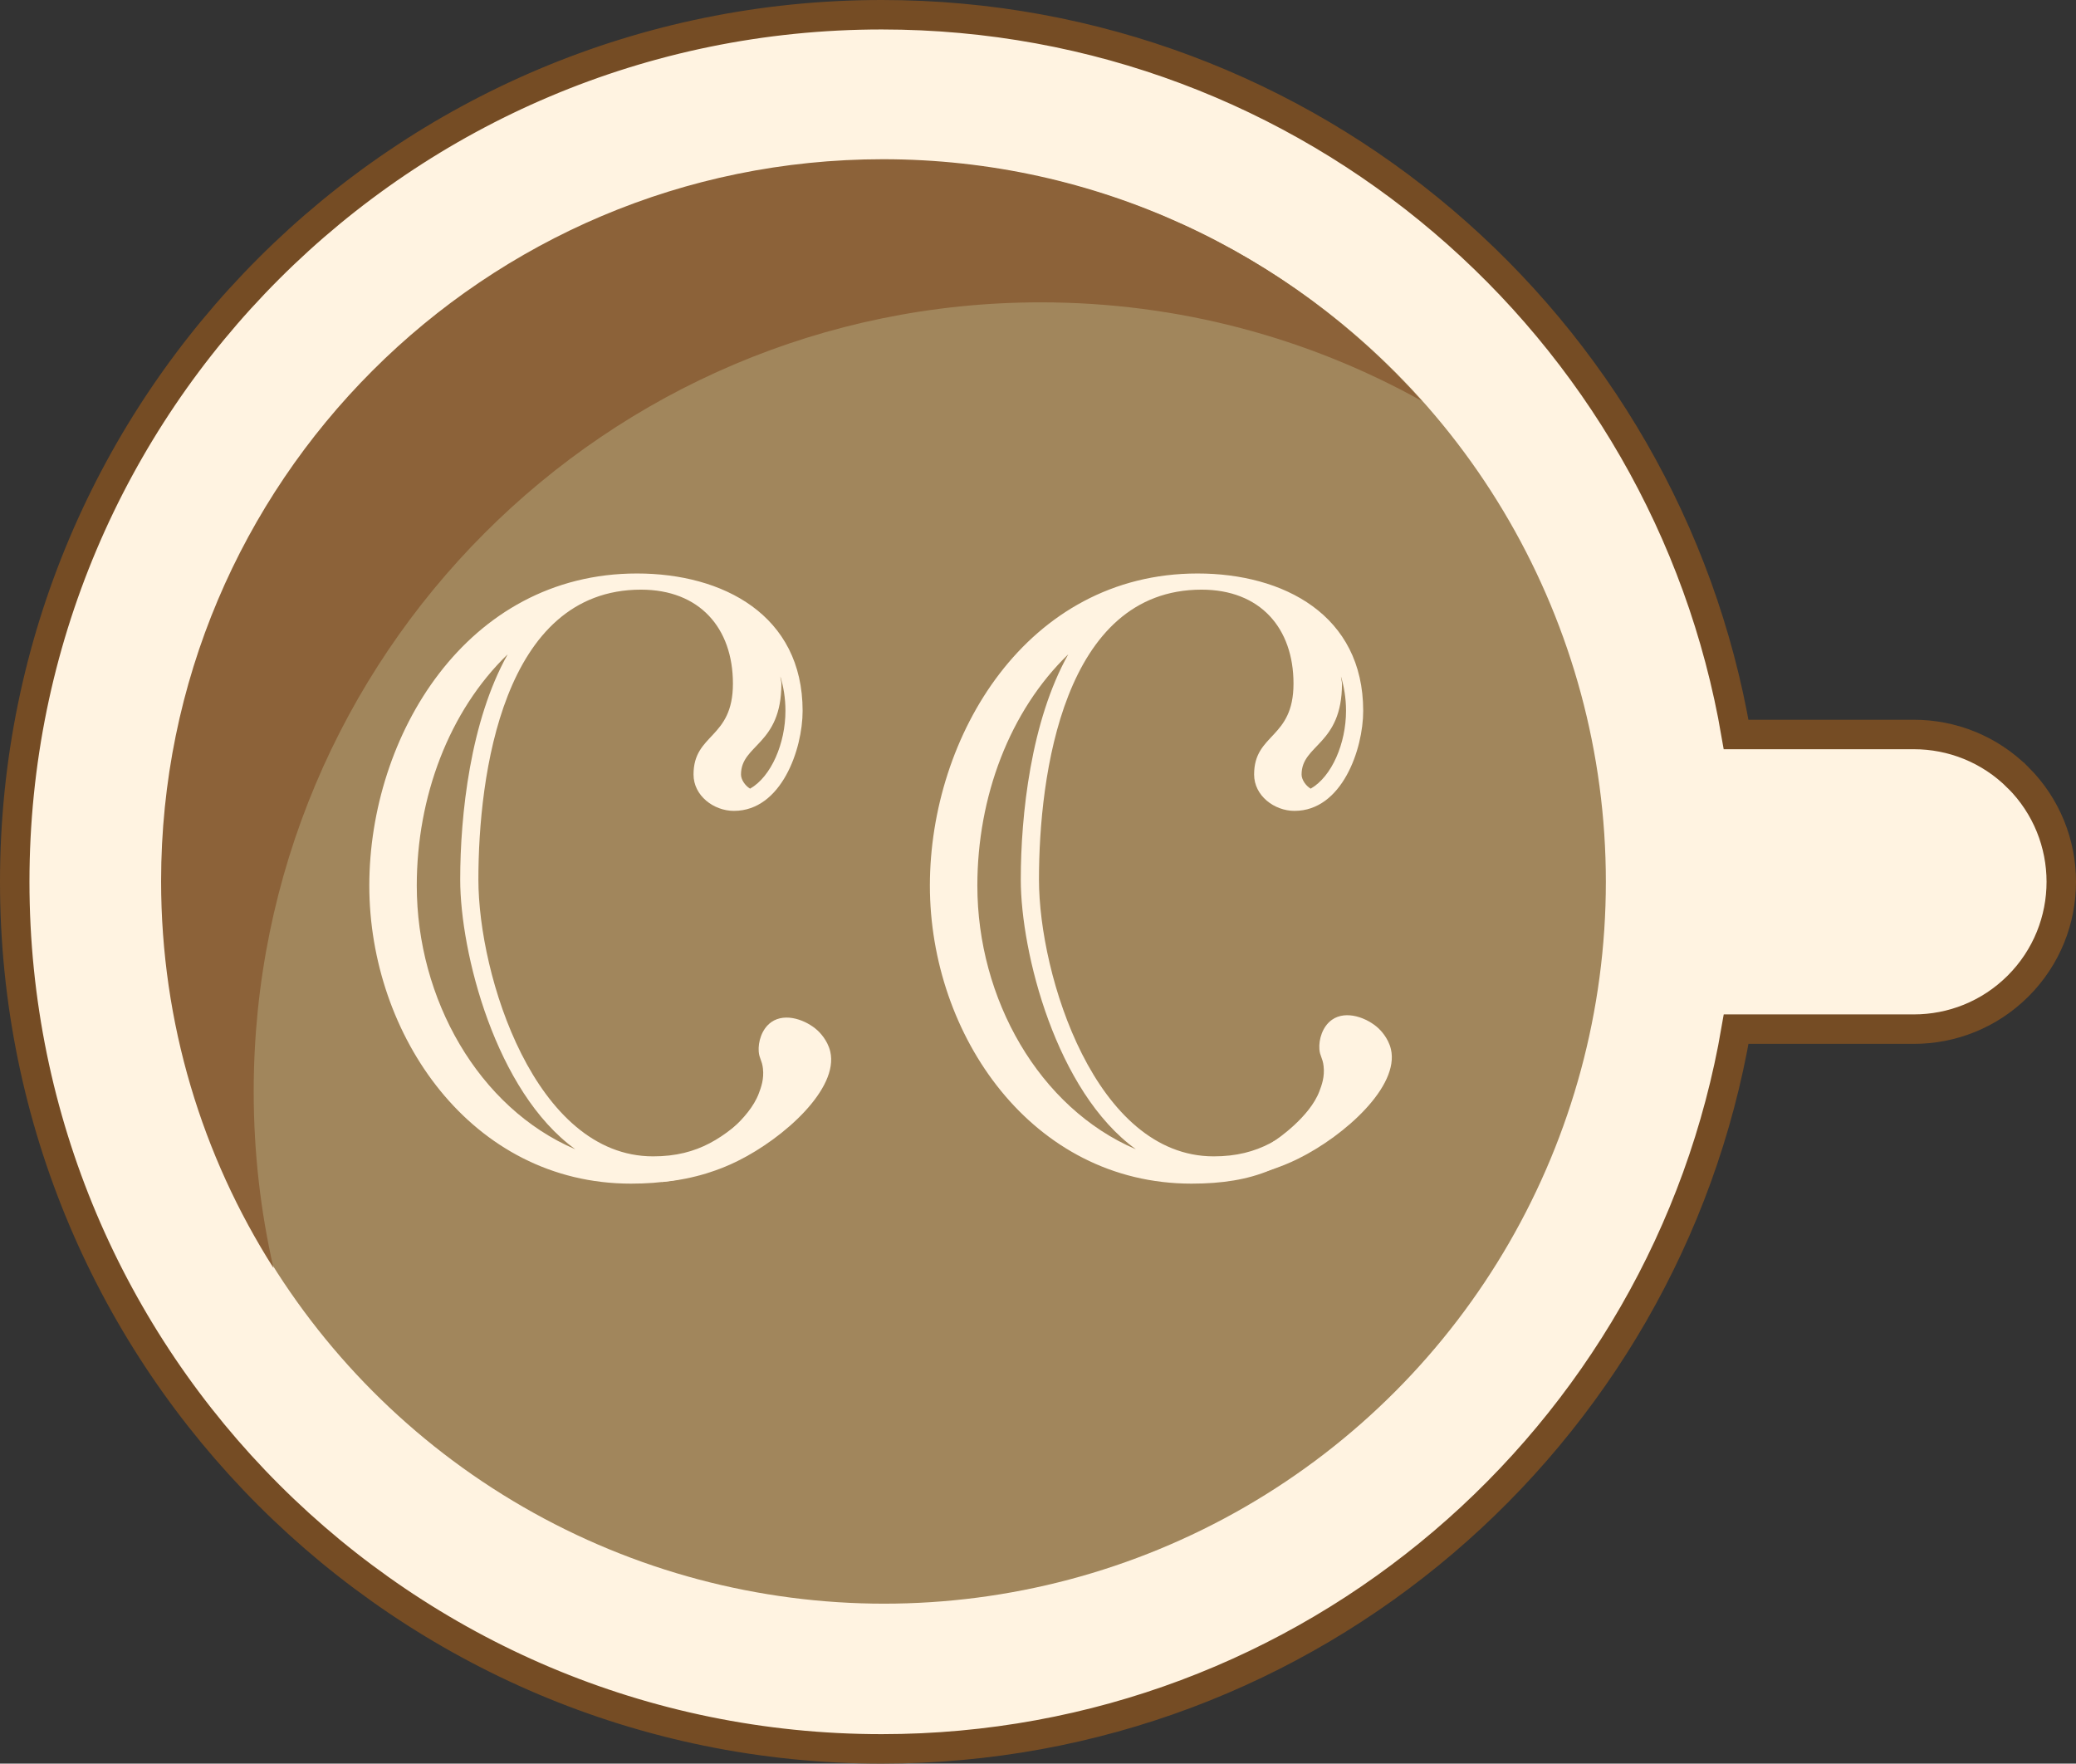<?xml version="1.0" encoding="UTF-8"?>
<svg id="Layer_2" data-name="Layer 2" xmlns="http://www.w3.org/2000/svg" viewBox="0 0 493.28 419">
  <rect x="0" y="0" width="493.28" height="419" fill="#333333" stroke="none"/>
  <defs>
    <style>
      .cls-1 {
        stroke: #754c24;
        stroke-miterlimit: 10;
        stroke-width: 7px;
      }

      .cls-1, .cls-2 {
        fill: #fff3e1;
      }

      .cls-3 {
        fill: #a1865c;
      }

      .cls-3, .cls-4, .cls-2 {
        stroke-width: 0px;
      }

      .cls-4 {
        fill: #8c6239;
      }
    </style>
  </defs>
  <g id="Layer_1-2" data-name="Layer 1">
    <path class="cls-1" d="M479.52,184.75c-6.83-6.83-15.79-10.25-24.75-10.25h-42.25C395.9,77.4,311.34,3.5,209.5,3.5,95.73,3.5,3.5,95.73,3.5,209.5s92.23,206,206,206c101.84,0,186.4-73.9,203.03-171h42.25c8.96,0,17.91-3.42,24.75-10.25,13.67-13.67,13.67-35.83,0-49.5ZM209.5,367c-86.98,0-157.5-70.52-157.5-157.5S122.52,52,209.5,52c74.95,0,137.67,52.36,153.59,122.5h-.32v70h.32c-15.92,70.14-78.64,122.5-153.59,122.5Z"/>
    <circle class="cls-3" cx="210.07" cy="209.5" r="171.5"/>
    <path class="cls-4" d="M60.28,259.33c0-103.55,83.72-187.5,187-187.5,32.85,0,63.71,8.5,90.54,23.42-31.41-35.23-77.13-57.42-128.04-57.42-94.72,0-171.5,76.78-171.5,171.5,0,33.82,9.8,65.35,26.7,91.92-3.07-13.48-4.7-27.51-4.7-41.92Z"/>
    <g>
      <path class="cls-2" d="M174.39,192.65c-4.8,0-9.6-3.6-9.6-8.64,0-9.84,9.36-8.4,9.36-21.6s-7.92-22.32-21.84-22.32c-32.88,0-38.64,44.16-38.64,68.88,0,22.8,13.44,65.76,41.52,65.76,10.8,0,17.04-4.56,24-11.28l3.84,3.84c-9.12,10.08-18.48,13.92-33.12,13.92-37.92,0-62.16-35.28-62.16-70.8s23.04-74.16,63.6-74.16c20.4,0,39.36,9.84,39.36,32.64,0,9.12-5.04,23.76-16.32,23.76ZM109.35,208.97c0-15.36,2.4-37.68,11.28-53.52-13.92,13.44-21.6,33.84-21.6,54.96,0,26.88,14.64,52.8,37.68,62.64-18.96-13.68-27.36-46.8-27.36-64.08ZM185.43,160.73c0,.48.24,1.2.24,1.68,0,14.64-9.6,14.4-9.6,21.6,0,1.2.96,2.64,2.16,3.36,5.04-2.88,8.4-10.8,8.4-18.48,0-3.12-.48-5.76-1.2-8.16Z"/>
      <path class="cls-2" d="M307.59,192.65c-4.8,0-9.6-3.6-9.6-8.64,0-9.84,9.36-8.4,9.36-21.6s-7.92-22.32-21.84-22.32c-32.88,0-38.64,44.16-38.64,68.88,0,22.8,13.44,65.76,41.52,65.76,10.8,0,17.04-4.56,24-11.28l3.84,3.84c-9.12,10.08-18.48,13.92-33.12,13.92-37.92,0-62.16-35.28-62.16-70.8s23.04-74.16,63.6-74.16c20.4,0,39.36,9.84,39.36,32.64,0,9.12-5.04,23.76-16.32,23.76ZM242.55,208.97c0-15.36,2.4-37.68,11.28-53.52-13.92,13.44-21.6,33.84-21.6,54.96,0,26.88,14.64,52.8,37.68,62.64-18.96-13.68-27.36-46.8-27.36-64.08ZM318.63,160.73c0,.48.24,1.2.24,1.68,0,14.64-9.6,14.4-9.6,21.6,0,1.2.96,2.64,2.16,3.36,5.04-2.88,8.4-10.8,8.4-18.48,0-3.12-.48-5.76-1.2-8.16Z"/>
    </g>
    <path class="cls-2" d="M169.28,271.83c1.06-.67,8.71-5.94,11-12,.54-1.42,1.3-3.44,1-6-.23-1.97-.87-2.33-1-4-.17-2.25.69-5.38,3-7,3.39-2.37,8.38-.42,11,2,.34.31,2.35,2.22,3,5,2.05,8.8-10.9,20.5-22,26-3.95,1.96-9.97,4.27-18,5"/>
    <path class="cls-2" d="M302.5,271.27c1.06-.67,8.71-5.94,11-12,.54-1.42,1.3-3.44,1-6-.23-1.97-.87-2.33-1-4-.17-2.25.69-5.38,3-7,3.39-2.37,8.38-.42,11,2,.34.31,2.35,2.22,3,5,2.05,8.8-10.9,20.5-22,26-3.95,1.96-9.97,4.27-18,5"/>
  </g>
</svg>